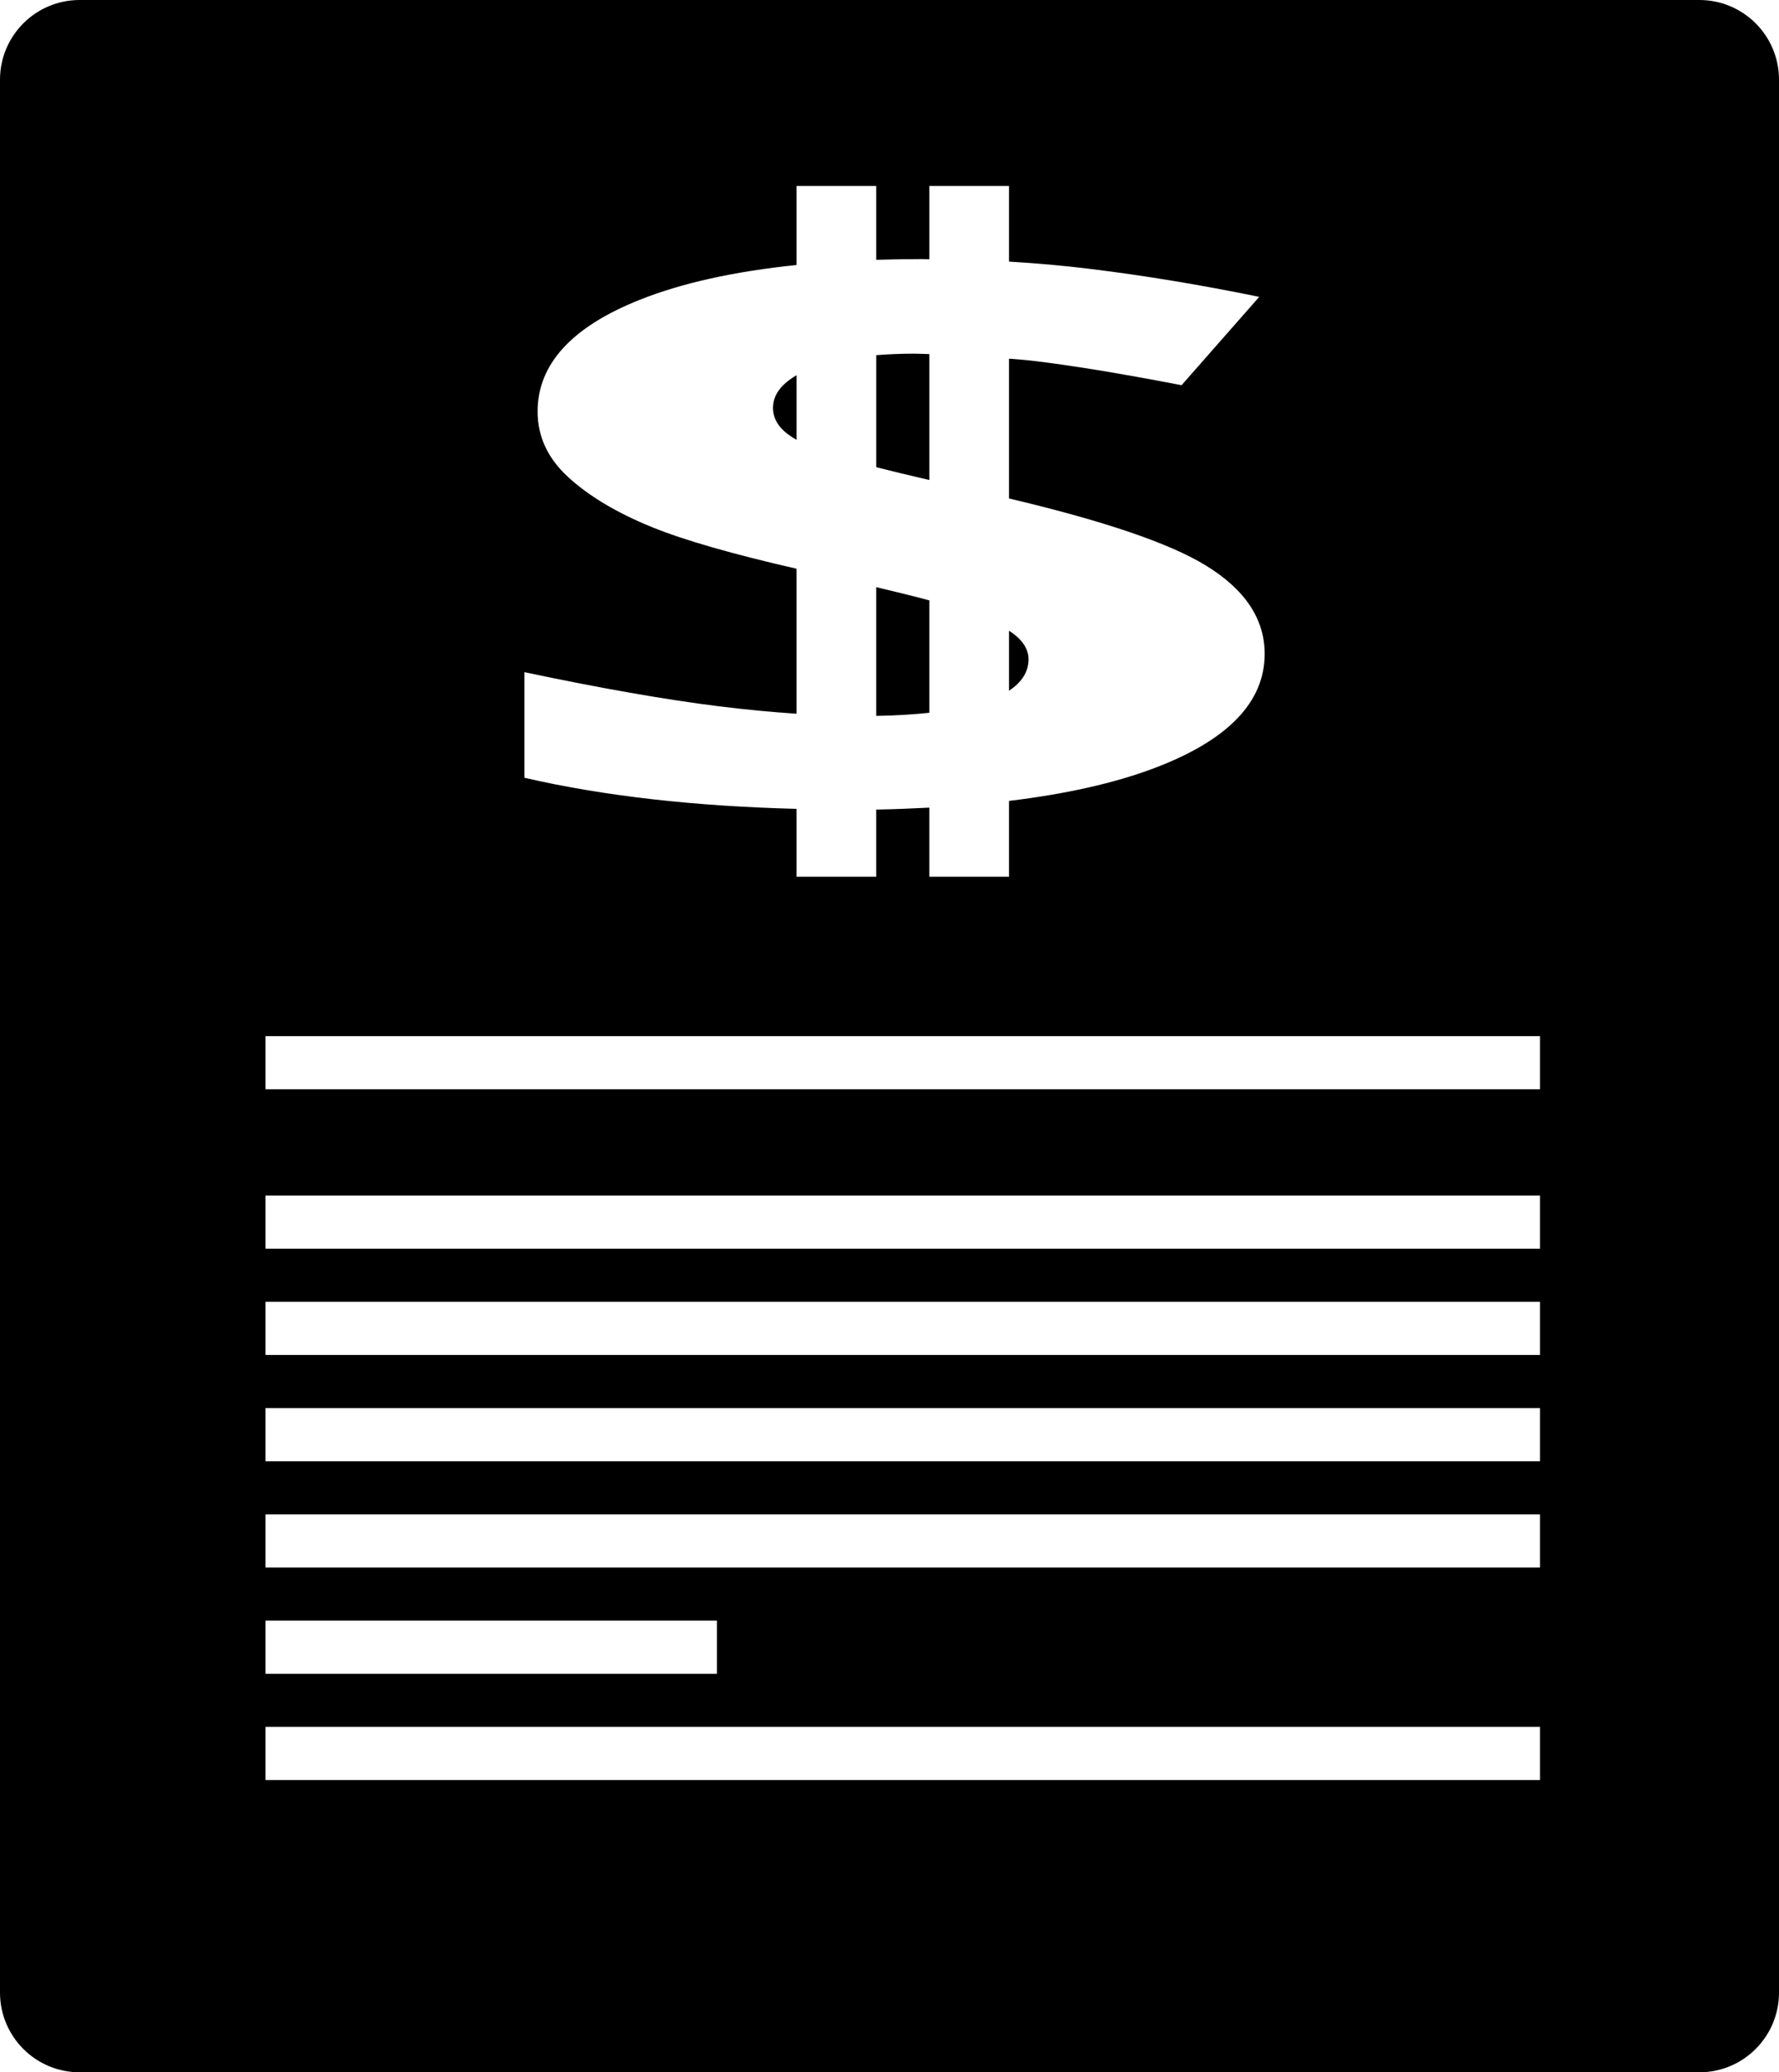 <?xml version="1.0" encoding="iso-8859-1"?>
<!-- Generator: Adobe Illustrator 16.0.0, SVG Export Plug-In . SVG Version: 6.00 Build 0)  -->
<!DOCTYPE svg PUBLIC "-//W3C//DTD SVG 1.1//EN" "http://www.w3.org/Graphics/SVG/1.1/DTD/svg11.dtd">
<svg version="1.1" id="Layer_1" xmlns="http://www.w3.org/2000/svg" xmlns:xlink="http://www.w3.org/1999/xlink" x="0px" y="0px"
	 width="67.016px" height="78.018px" viewBox="0 0 67.016 78.018" style="enable-background:new 0 0 67.016 78.018;"
	 xml:space="preserve">
<g>
	<g>
		<defs>
			<path id="cota_1_" d="M64.016,78.018H3.001C1.344,78.018,0,76.675,0,75.017V3.001C0,1.343,1.344,0,3.001,0h61.015
				c1.656,0,3,1.343,3,3.001v72.016C67.016,76.675,65.672,78.018,64.016,78.018L64.016,78.018z M10.003,63.015h17.003v-2H10.003
				V63.015L10.003,63.015z M38.848,13.577c1.492,0.175,3.381,0.484,5.663,0.925l2.925-3.326c-2.203-0.451-4.315-0.801-6.334-1.048
				c-1.006-0.125-2.036-0.217-3.093-0.279V7.001h-3.001v2.761c-0.091,0-0.178-0.008-0.271-0.008c-0.595,0-1.17,0.01-1.729,0.027
				v-2.78h-3.001v2.976c-2.345,0.241-4.317,0.676-5.907,1.31c-2.566,1.021-3.848,2.424-3.848,4.208c0,0.949,0.39,1.776,1.169,2.484
				c0.78,0.709,1.824,1.331,3.132,1.863c1.231,0.502,3.063,1.023,5.454,1.57v5.459c-0.93-0.062-1.904-0.154-2.922-0.28
				c-2-0.249-4.443-0.676-7.331-1.285v3.975c3.02,0.697,6.453,1.074,10.253,1.171v2.555h3.001v-2.528
				c0.692-0.013,1.352-0.04,2-0.073v2.601h3.001v-2.854c2.136-0.258,3.964-0.665,5.463-1.23c2.779-1.048,4.169-2.484,4.169-4.305
				c0-1.316-0.74-2.427-2.224-3.333c-1.378-0.842-3.855-1.68-7.408-2.519v-5.263C38.291,13.529,38.566,13.543,38.848,13.577
				L38.848,13.577z M58.014,39.009H10.003v2h48.011V39.009L58.014,39.009z M58.014,45.011H10.003v2h48.011V45.011L58.014,45.011z
				 M58.014,49.011H10.003v2h48.011V49.011L58.014,49.011z M58.014,53.013H10.003v2h48.011V53.013L58.014,53.013z M58.014,57.013
				H10.003v2h48.011V57.013L58.014,57.013z M58.014,65.015H10.003v2h48.011V65.015L58.014,65.015z M33.009,17.589v-4.218
				c0.446-0.035,0.916-0.057,1.436-0.057c0.186,0,0.376,0.014,0.563,0.017v4.741C34.233,17.892,33.56,17.729,33.009,17.589
				L33.009,17.589z M35.008,26.835c-0.604,0.063-1.262,0.105-2,0.117v-4.847c0.805,0.191,1.462,0.354,2,0.498V26.835L35.008,26.835z
				 M38.044,23.768c0.468,0.309,0.701,0.661,0.701,1.056c0,0.475-0.259,0.864-0.736,1.181v-2.257
				C38.021,23.753,38.034,23.761,38.044,23.768L38.044,23.768z M29.119,15.357c0-0.484,0.306-0.892,0.889-1.231v2.434
				c-0.125-0.071-0.236-0.144-0.333-0.216C29.305,16.063,29.119,15.734,29.119,15.357L29.119,15.357z"/>
		</defs>
		<use xlink:href="#cota_1_"  style="overflow:visible;fill-rule:evenodd;clip-rule:evenodd;"/>
		<clipPath id="cota_2_">
			<use xlink:href="#cota_1_"  style="overflow:visible;"/>
		</clipPath>
	</g>
</g>
</svg>
